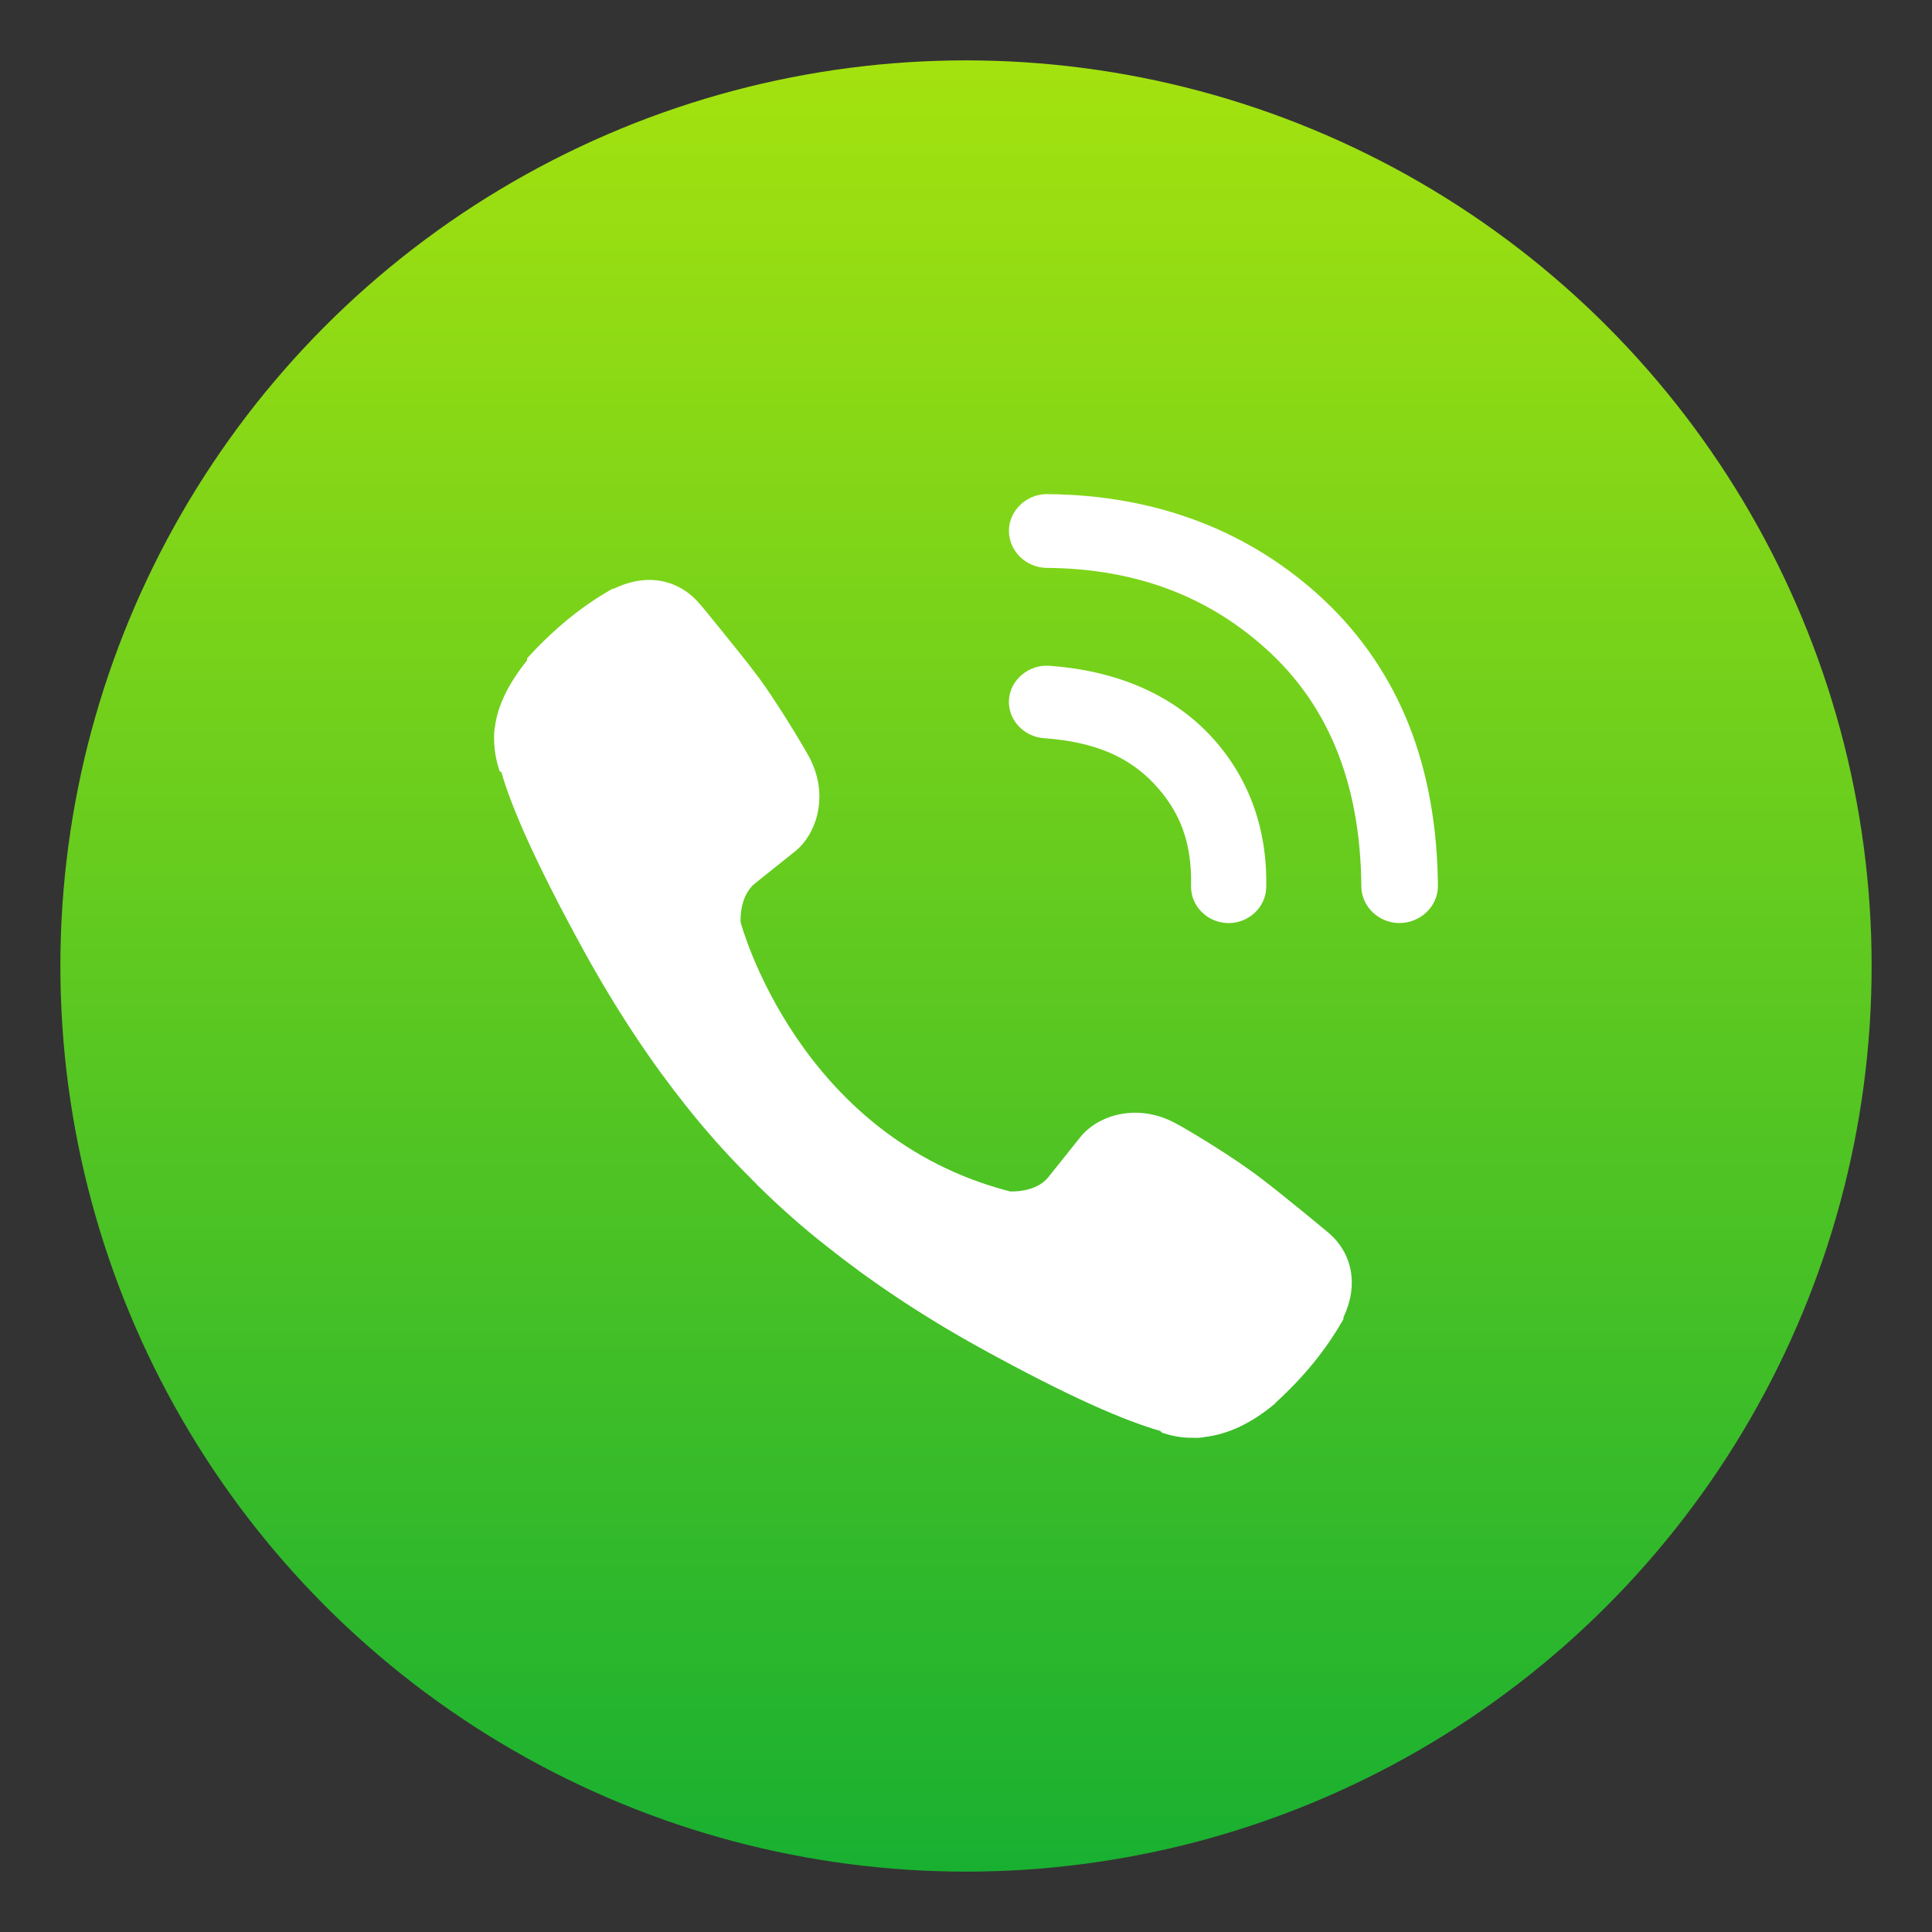 <?xml version="1.0" encoding="UTF-8" standalone="no"?>
<svg
   xmlns:dc="http://purl.org/dc/elements/1.1/"
   xmlns:cc="http://creativecommons.org/ns#"
   xmlns:rdf="http://www.w3.org/1999/02/22-rdf-syntax-ns#"
   xmlns:svg="http://www.w3.org/2000/svg"
   xmlns="http://www.w3.org/2000/svg"
   xmlns:xlink="http://www.w3.org/1999/xlink"
   xmlns:sodipodi="http://sodipodi.sourceforge.net/DTD/sodipodi-0.dtd"
   xmlns:inkscape="http://www.inkscape.org/namespaces/inkscape"
   inkscape:version="1.0 (4035a4fb49, 2020-05-01)"
   sodipodi:docname="viber.svg"
   id="Apps-Opera"
   width="64"
   height="64"
   enable-background="new 0 0 1024 1024"
   image-rendering="optimizeSpeed"
   version="1.1"
   viewBox="0 0 64 64">
  <rect x="0" y="0" width="64" height="64" fill="#333333" stroke="none"/>
  <circle
     id="circle888"
     stroke-width="0.53"
     fill="url(#h)"
     r="30"
     cy="32"
     cx="32"
     style="fill:url(#h)" />
  <circle
     id="circle890"
     stroke-width="1"
     fill-rule="evenodd"
     fill="#5e4aa6"
     r="0"
     cy="1.679"
     cx="-238.163" />
  <sodipodi:namedview
     inkscape:current-layer="Apps-Opera"
     inkscape:window-maximized="1"
     inkscape:window-y="0"
     inkscape:window-x="0"
     inkscape:cy="12.115305"
     inkscape:cx="17.740227"
     inkscape:zoom="5.9609375"
     showgrid="false"
     id="namedview49"
     inkscape:window-height="1000"
     inkscape:window-width="1920"
     inkscape:pageshadow="2"
     inkscape:pageopacity="0"
     guidetolerance="10"
     gridtolerance="10"
     objecttolerance="10"
     borderopacity="1"
     bordercolor="#666666"
     pagecolor="#ffffff"
     inkscape:document-rotation="0" />
  <defs
     id="defs26">
    <linearGradient
       id="b"
       x2="1"
       gradientTransform="matrix(0 32.792 -32.792 0 38.638 16.028)"
       gradientUnits="userSpaceOnUse">
      <stop
         stop-color="#9c0000"
         offset="0"
         id="stop2" />
      <stop
         stop-color="#ff4b4b"
         offset=".7"
         id="stop4" />
      <stop
         stop-color="#ff4b4b"
         offset="1"
         id="stop6" />
    </linearGradient>
    <linearGradient
       id="a"
       x2="1"
       gradientTransform="matrix(0 37.076 -37.076 0 29.033 13.843)"
       gradientUnits="userSpaceOnUse">
      <stop
         stop-color="#ff1b2d"
         offset="0"
         id="stop9" />
      <stop
         stop-color="#ff1b2d"
         offset=".3"
         id="stop11" />
      <stop
         stop-color="#ff1b2d"
         offset=".61"
         id="stop13" />
      <stop
         stop-color="#a70014"
         offset="1"
         id="stop15" />
    </linearGradient>
    <filter
       id="d"
       x="-.036"
       y="-.036"
       width="1.072"
       height="1.072"
       color-interpolation-filters="sRGB">
      <feGaussianBlur
         stdDeviation="9"
         id="feGaussianBlur18" />
    </filter>
    <linearGradient
       id="linearGradient862-3"
       x1="7.937"
       x2="7.937"
       y1="15.081"
       y2="1.852"
       gradientTransform="matrix(3.78 0 0 3.78 0 .032)"
       gradientUnits="userSpaceOnUse"
       xlink:href="#linearGradient887">
      <stop
         stop-color="#f1efeb"
         offset="0"
         id="stop21" />
      <stop
         stop-color="#fdfcfc"
         offset="1"
         id="stop23" />
    </linearGradient>
    <filter
       color-interpolation-filters="sRGB"
       height="1.103"
       width="1.465"
       y="-0.052"
       x="-0.233"
       id="filter957">
      <feGaussianBlur
         id="feGaussianBlur17"
         stdDeviation="0.775" />
    </filter>
    <linearGradient
       xlink:href="#linearGradient880"
       gradientUnits="userSpaceOnUse"
       y2="50"
       y1="14"
       x2="23"
       x1="23"
       id="linearGradient911"
       gradientTransform="translate(-2.785,0.853)" />
    <linearGradient
       gradientUnits="userSpaceOnUse"
       gradientTransform="rotate(2.377,118.86,41.374)"
       y2="44.845"
       y1="44.845"
       x2="44.062"
       x1="15.938"
       id="linearGradient880">
      <stop
         id="stop10"
         offset="0"
         stop-color="#f41e00" />
      <stop
         id="stop12"
         offset="1"
         stop-color="#00d500" />
    </linearGradient>
    <filter
       color-interpolation-filters="sRGB"
       height="1.103"
       width="1.465"
       y="-0.052"
       x="-0.233"
       id="filter961">
      <feGaussianBlur
         id="feGaussianBlur20"
         stdDeviation="0.775" />
    </filter>
    <linearGradient
       xlink:href="#linearGradient880"
       gradientUnits="userSpaceOnUse"
       y2="50"
       y1="14"
       x2="41"
       x1="41"
       id="linearGradient919"
       gradientTransform="translate(-2.785,0.853)" />
    <linearGradient
       gradientUnits="userSpaceOnUse"
       gradientTransform="matrix(1.246,0,0,1.246,135.122,6.827)"
       y2="5.77"
       y1="32.403"
       x2="14.482"
       x1="26.173"
       id="linearGradient4152">
      <stop
         id="stop5"
         offset="0"
         stop-color="#ffffff" />
      <stop
         id="stop7"
         offset="1"
         stop-color="#cbb0ea" />
    </linearGradient>
    <filter
       color-interpolation-filters="sRGB"
       height="1.12"
       width="1.12"
       y="-0.06"
       x="-0.06"
       id="filter907">
      <feGaussianBlur
         id="feGaussianBlur15"
         stdDeviation="0.212" />
    </filter>
    <linearGradient
       gradientUnits="userSpaceOnUse"
       y2="16.404"
       y1="0.529"
       x2="8.467"
       x1="8.467"
       id="linearGradient887"
       gradientTransform="matrix(4.749,0,0,4.707,-9.363,-9.002)">
      <stop
         id="stop10-0"
         offset="0"
         stop-color="#7d519e" />
      <stop
         id="stop12-4"
         offset="1"
         stop-color="#a987c2" />
    </linearGradient>
    <filter
       color-interpolation-filters="sRGB"
       height="1.072"
       width="1.072"
       y="-0.036"
       x="-0.036"
       id="c">
      <feGaussianBlur
         id="feGaussianBlur2"
         stdDeviation="0.238" />
    </filter>
    <linearGradient
       gradientTransform="translate(133.033)"
       xlink:href="#linearGradient887"
       id="linearGradient7696"
       x1="32.241"
       y1="59.651"
       x2="32.241"
       y2="3.759"
       gradientUnits="userSpaceOnUse" />
    <linearGradient
       id="b-3"
       x1="8.421"
       x2="8.421"
       y1="279.52"
       y2="297.9"
       gradientTransform="matrix(3.78,0,0,3.78,-0.104,-1059.039)"
       gradientUnits="userSpaceOnUse">
      <stop
         stop-color="#c896ff"
         offset="0"
         id="stop891" />
      <stop
         stop-color="#af64ff"
         offset="1"
         id="stop893" />
    </linearGradient>
    <linearGradient
       id="a-6"
       x1="6.379"
       x2="6.379"
       y1="299.31"
       y2="300.74"
       gradientTransform="translate(2.178,-11.693)"
       gradientUnits="userSpaceOnUse">
      <stop
         stop-color="#ff9600"
         offset="0"
         id="stop896" />
      <stop
         stop-color="#ff7846"
         offset="1"
         id="stop898" />
    </linearGradient>
    <linearGradient
       gradientTransform="matrix(3.78,0,0,3.78,-1.3200684e-5,-1.203125e-6)"
       id="h"
       x1="8.466"
       x2="8.466"
       y1=".529"
       y2="16.404"
       gradientUnits="userSpaceOnUse">
      <stop
         stop-color="#a4e20f"
         offset="0"
         id="stop879" />
      <stop
         stop-color="#19b031"
         offset="1"
         id="stop881" />
    </linearGradient>
  </defs>
  <circle
     id="circle1027"
     stroke-width="1"
     fill="#5e4aa6"
     r="0"
     cy="-1241.639"
     cx="-1248.694" />
  <path
     d="M 34.684 16.367 C 33.997 16.367 33.428 16.916 33.422 17.58 C 33.418 18.248 33.986 18.809 34.678 18.812 C 37.662 18.835 40.117 19.779 42.096 21.639 C 44.051 23.481 45.07 26.034 45.096 29.365 L 45.096 29.369 C 45.103 30.032 45.673 30.578 46.361 30.578 C 46.361 30.578 46.374 30.576 46.375 30.576 C 47.065 30.57 47.638 30.013 47.633 29.346 L 47.633 29.344 C 47.617 27.402 47.301 25.616 46.684 24.045 C 46.059 22.457 45.109 21.053 43.869 19.885 C 41.421 17.583 38.294 16.395 34.695 16.369 L 34.684 16.369 L 34.684 16.367 z M 21.498 19.211 C 21.124 19.213 20.732 19.31 20.342 19.498 L 20.301 19.498 L 20.242 19.531 C 19.277 20.08 18.373 20.816 17.525 21.738 L 17.459 21.811 L 17.459 21.877 C 16.873 22.608 16.486 23.345 16.396 24.082 C 16.368 24.207 16.367 24.319 16.367 24.439 C 16.367 24.775 16.416 25.115 16.52 25.449 L 16.549 25.545 L 16.607 25.578 C 16.942 26.727 17.701 28.513 19.363 31.539 C 20.47 33.545 21.601 35.221 22.725 36.633 C 23.316 37.375 23.986 38.148 24.764 38.926 C 24.773 38.935 24.806 38.968 24.842 39 C 24.854 39.012 24.872 39.038 24.914 39.08 L 24.992 39.158 L 24.996 39.158 C 25.023 39.186 25.043 39.205 25.047 39.211 L 25.061 39.229 L 25.074 39.242 C 25.852 40.012 26.621 40.686 27.371 41.273 C 28.781 42.397 30.455 43.538 32.461 44.646 C 35.491 46.318 37.293 47.073 38.436 47.402 L 38.479 47.451 L 38.547 47.477 C 38.87 47.584 39.208 47.634 39.541 47.629 C 39.676 47.636 39.796 47.627 39.91 47.602 C 40.692 47.51 41.468 47.141 42.234 46.498 L 42.242 46.486 L 42.25 46.48 C 42.262 46.469 42.255 46.475 42.262 46.467 C 42.269 46.461 42.27 46.453 42.277 46.447 C 43.184 45.619 43.918 44.72 44.469 43.756 L 44.504 43.693 L 44.504 43.635 C 45.01 42.581 44.81 41.506 43.988 40.82 C 43.968 40.803 43.572 40.474 43.082 40.074 C 42.581 39.666 41.987 39.187 41.586 38.893 C 40.827 38.331 39.655 37.605 38.986 37.232 L 38.982 37.232 C 37.698 36.513 36.356 36.931 35.766 37.695 L 34.73 38.992 C 34.313 39.518 33.479 39.468 33.457 39.467 C 26.435 37.66 24.547 30.599 24.533 30.549 C 24.532 30.527 24.481 29.69 25.008 29.266 L 26.299 28.234 C 27.065 27.647 27.496 26.306 26.773 25.018 C 26.396 24.352 25.667 23.169 25.113 22.416 L 25.111 22.416 C 24.815 22.016 24.335 21.419 23.928 20.918 C 23.724 20.667 23.54 20.437 23.404 20.273 C 23.337 20.192 23.281 20.124 23.242 20.078 C 23.223 20.055 23.207 20.039 23.195 20.025 C 23.19 20.019 23.187 20.015 23.182 20.01 C 22.824 19.586 22.369 19.326 21.867 19.24 L 21.865 19.24 C 21.745 19.22 21.622 19.21 21.498 19.211 z M 34.76 22.055 C 34.083 22.007 33.473 22.515 33.424 23.168 C 33.374 23.822 33.902 24.405 34.578 24.453 C 36.251 24.571 37.38 25.064 38.229 25.961 L 38.229 25.963 C 39.094 26.877 39.488 27.921 39.455 29.348 L 39.455 29.352 C 39.44 30.008 39.992 30.564 40.672 30.578 L 40.701 30.578 C 41.371 30.578 41.93 30.05 41.945 29.402 C 41.991 27.442 41.353 25.692 40.066 24.336 C 38.774 22.973 36.943 22.21 34.76 22.055 z "
     style="stroke-width:1.421;fill:#ffffff;fill-opacity:1"
     id="path878" />
  <circle
     id="circle886"
     stroke-width="1"
     fill="#5e4aa6"
     r="0"
     cy="-1263.807"
     cx="-1337.71" />
</svg>
